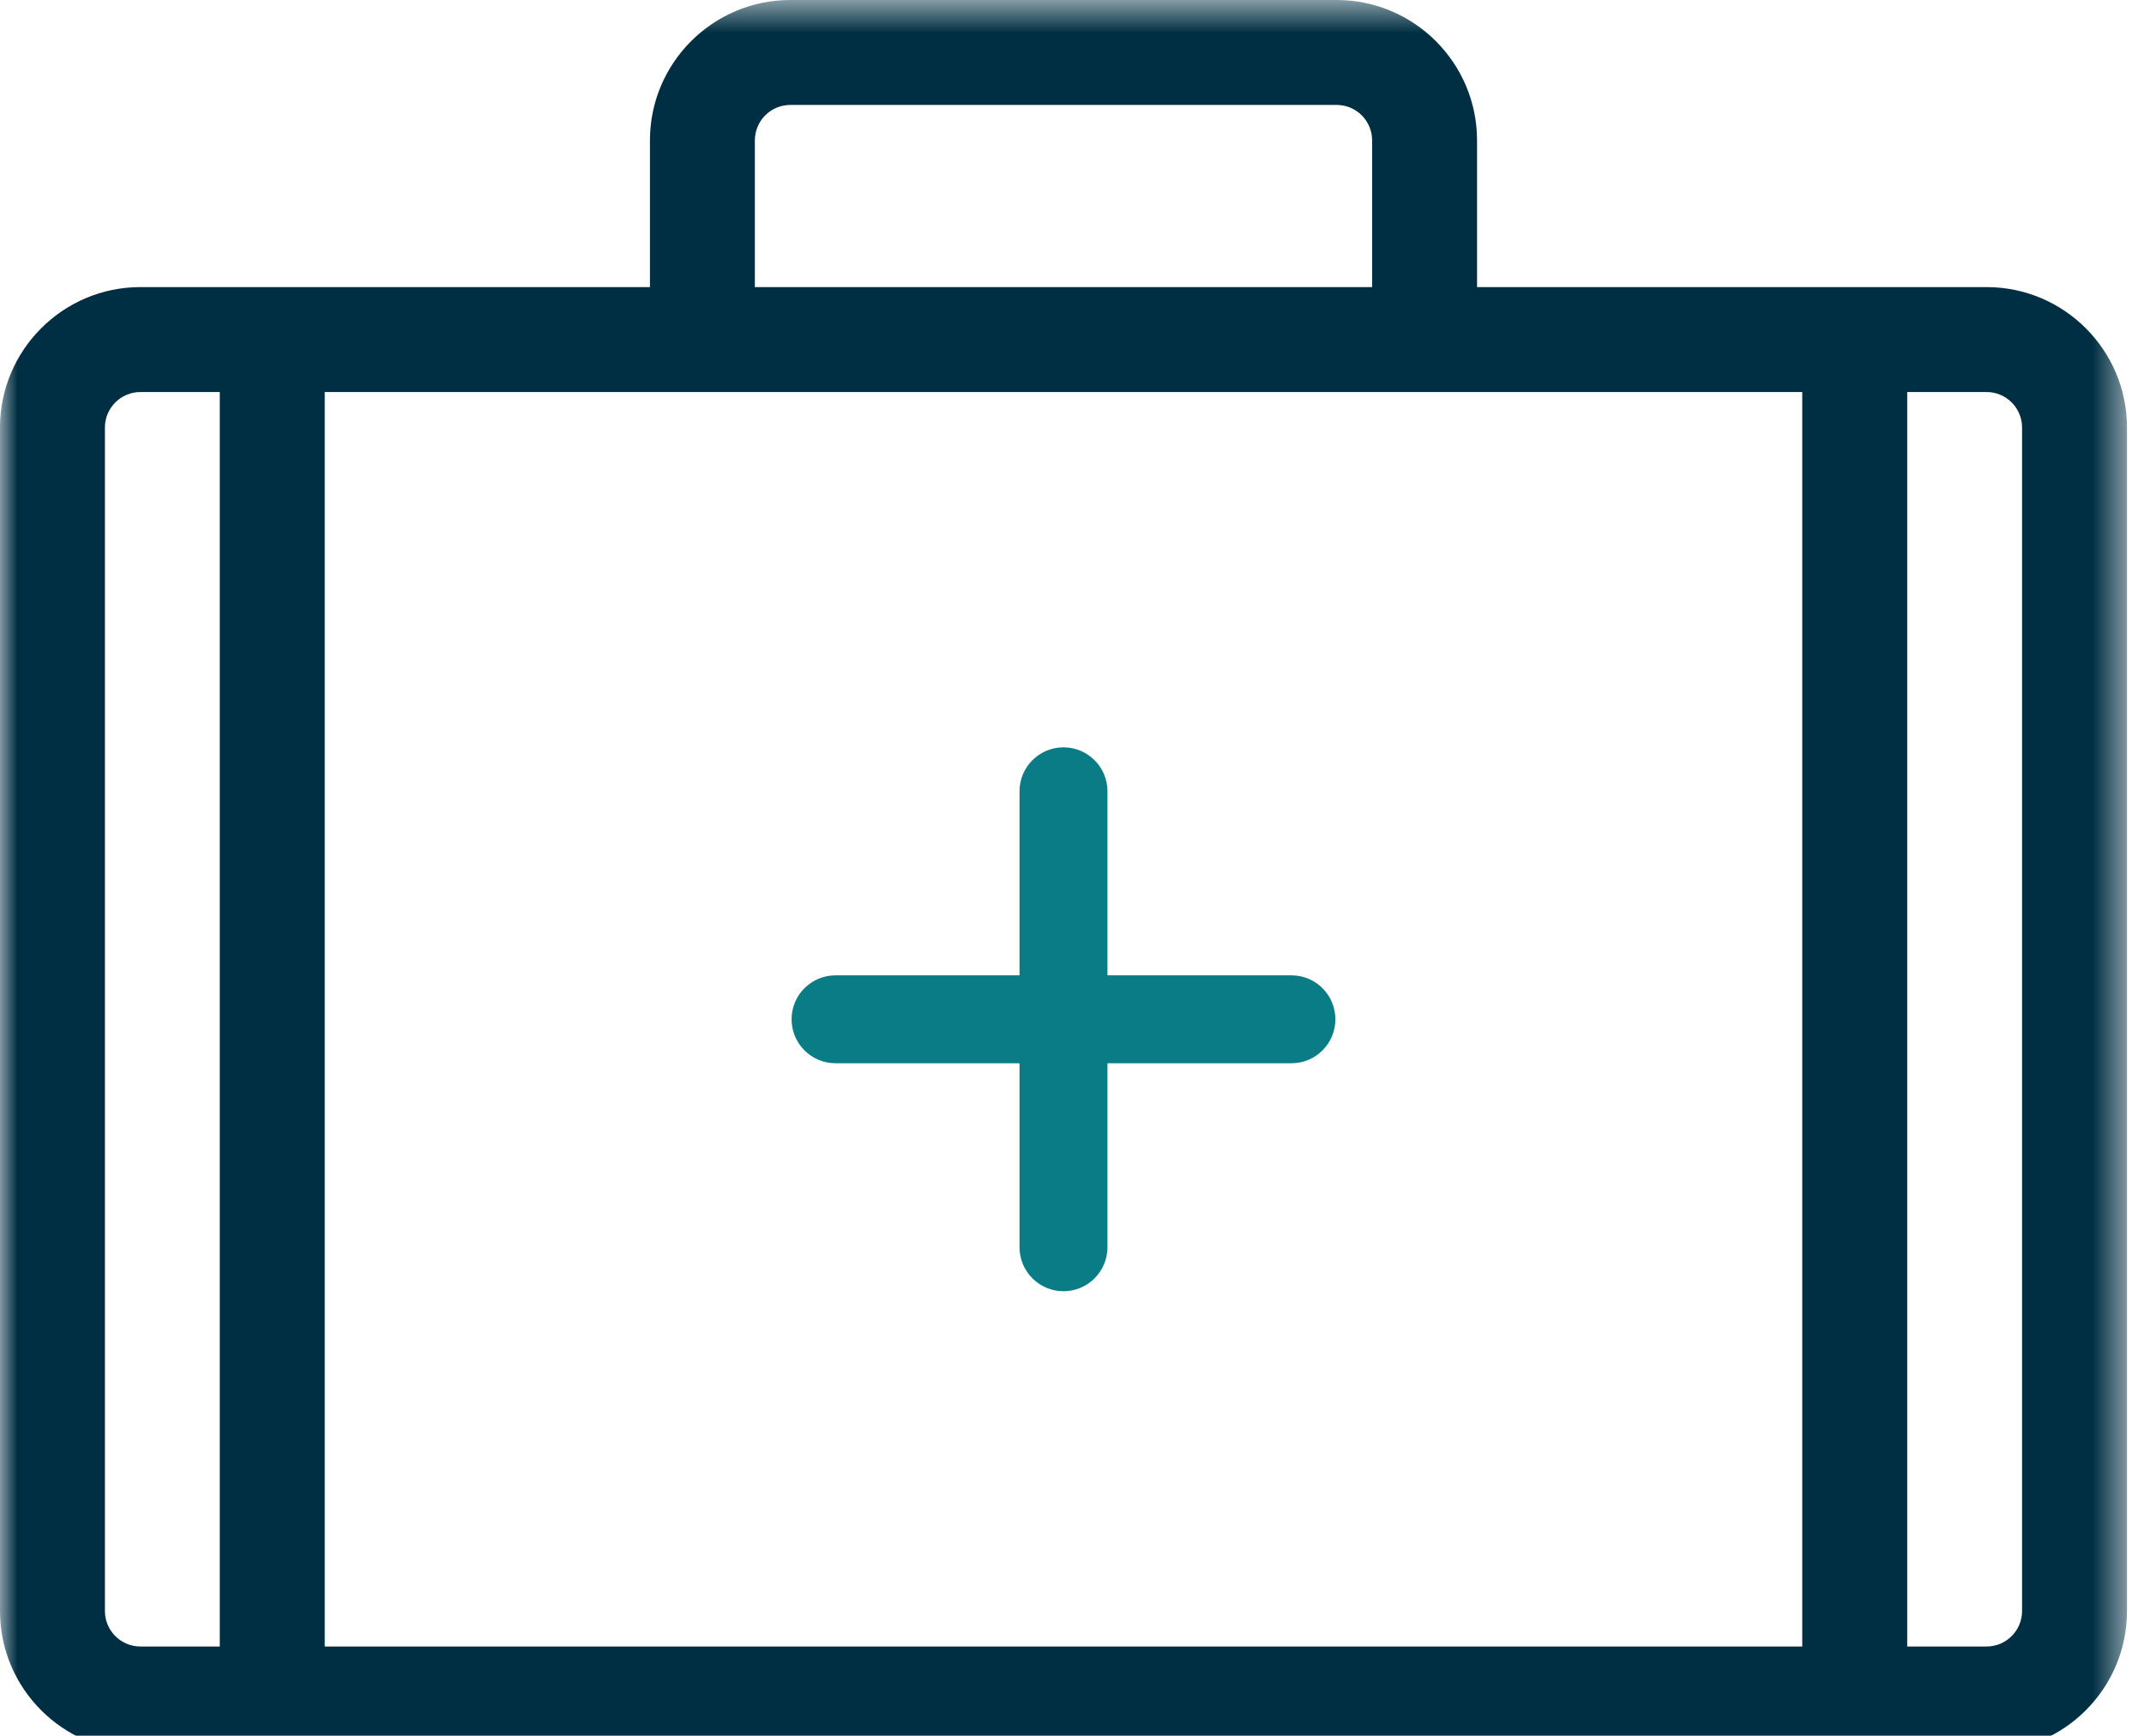 <?xml version="1.0" encoding="UTF-8"?>
<svg width="63px" height="51px" viewBox="0 0 63 51" version="1.1" xmlns="http://www.w3.org/2000/svg" xmlns:xlink="http://www.w3.org/1999/xlink">
    <!-- Generator: Sketch 51.1 (57501) - http://www.bohemiancoding.com/sketch -->
    <title>icons/benefits/package</title>
    <desc>Created with Sketch.</desc>
    <defs>
        <polygon id="path-1" points="0 0.541 62.5 0.541 62.5 52 0 52"></polygon>
    </defs>
    <g id="icons/benefits/package" stroke="none" stroke-width="1" fill="none" fill-rule="evenodd">
        <g id="Group-3" transform="translate(0, -0.541)">
            <mask id="mask-2" fill="white">
                <use xlink:href="#path-1"></use>
            </mask>
            <g id="Clip-2"></g>
            <path d="M3.083,13.101 C3.083,12.526 3.551,12.059 4.125,12.059 L6.458,12.059 L6.458,48.916 L4.125,48.916 C3.551,48.916 3.083,48.449 3.083,47.875 L3.083,13.101 Z M9.542,48.916 L52.958,48.916 L52.958,12.059 L9.542,12.059 L9.542,48.916 Z M22.181,8.976 L22.181,4.666 C22.181,4.091 22.648,3.624 23.223,3.624 L39.277,3.624 C39.852,3.624 40.319,4.091 40.319,4.666 L40.319,8.976 L22.181,8.976 Z M58.375,48.916 L56.042,48.916 L56.042,12.059 L58.375,12.059 C58.949,12.059 59.417,12.526 59.417,13.101 L59.417,47.875 C59.417,48.449 58.949,48.916 58.375,48.916 Z M58.375,8.976 L43.402,8.976 L43.402,4.666 C43.402,2.392 41.552,0.541 39.277,0.541 L23.223,0.541 C20.948,0.541 19.098,2.392 19.098,4.666 L19.098,8.976 L4.125,8.976 C1.851,8.976 0,10.827 0,13.101 L0,47.875 C0,50.149 1.851,52 4.125,52 L58.375,52 C60.649,52 62.5,50.149 62.5,47.875 L62.5,13.101 C62.5,10.827 60.649,8.976 58.375,8.976 Z" id="Fill-1" fill="#002F43" mask="url(#mask-2)"></path>
        </g>
        <path d="M31.25,37.937 C30.537,37.937 29.958,37.358 29.958,36.645 L29.958,23.248 C29.958,22.535 30.537,21.957 31.25,21.957 C31.963,21.957 32.542,22.535 32.542,23.248 L32.542,36.645 C32.542,37.358 31.963,37.937 31.25,37.937" id="Fill-4" fill="#097C86"></path>
        <path d="M37.948,31.239 L24.552,31.239 C23.839,31.239 23.26,30.661 23.26,29.947 C23.26,29.233 23.839,28.656 24.552,28.656 L37.948,28.656 C38.661,28.656 39.239,29.233 39.239,29.947 C39.239,30.661 38.661,31.239 37.948,31.239" id="Fill-6" fill="#097C86"></path>
    </g>
</svg>